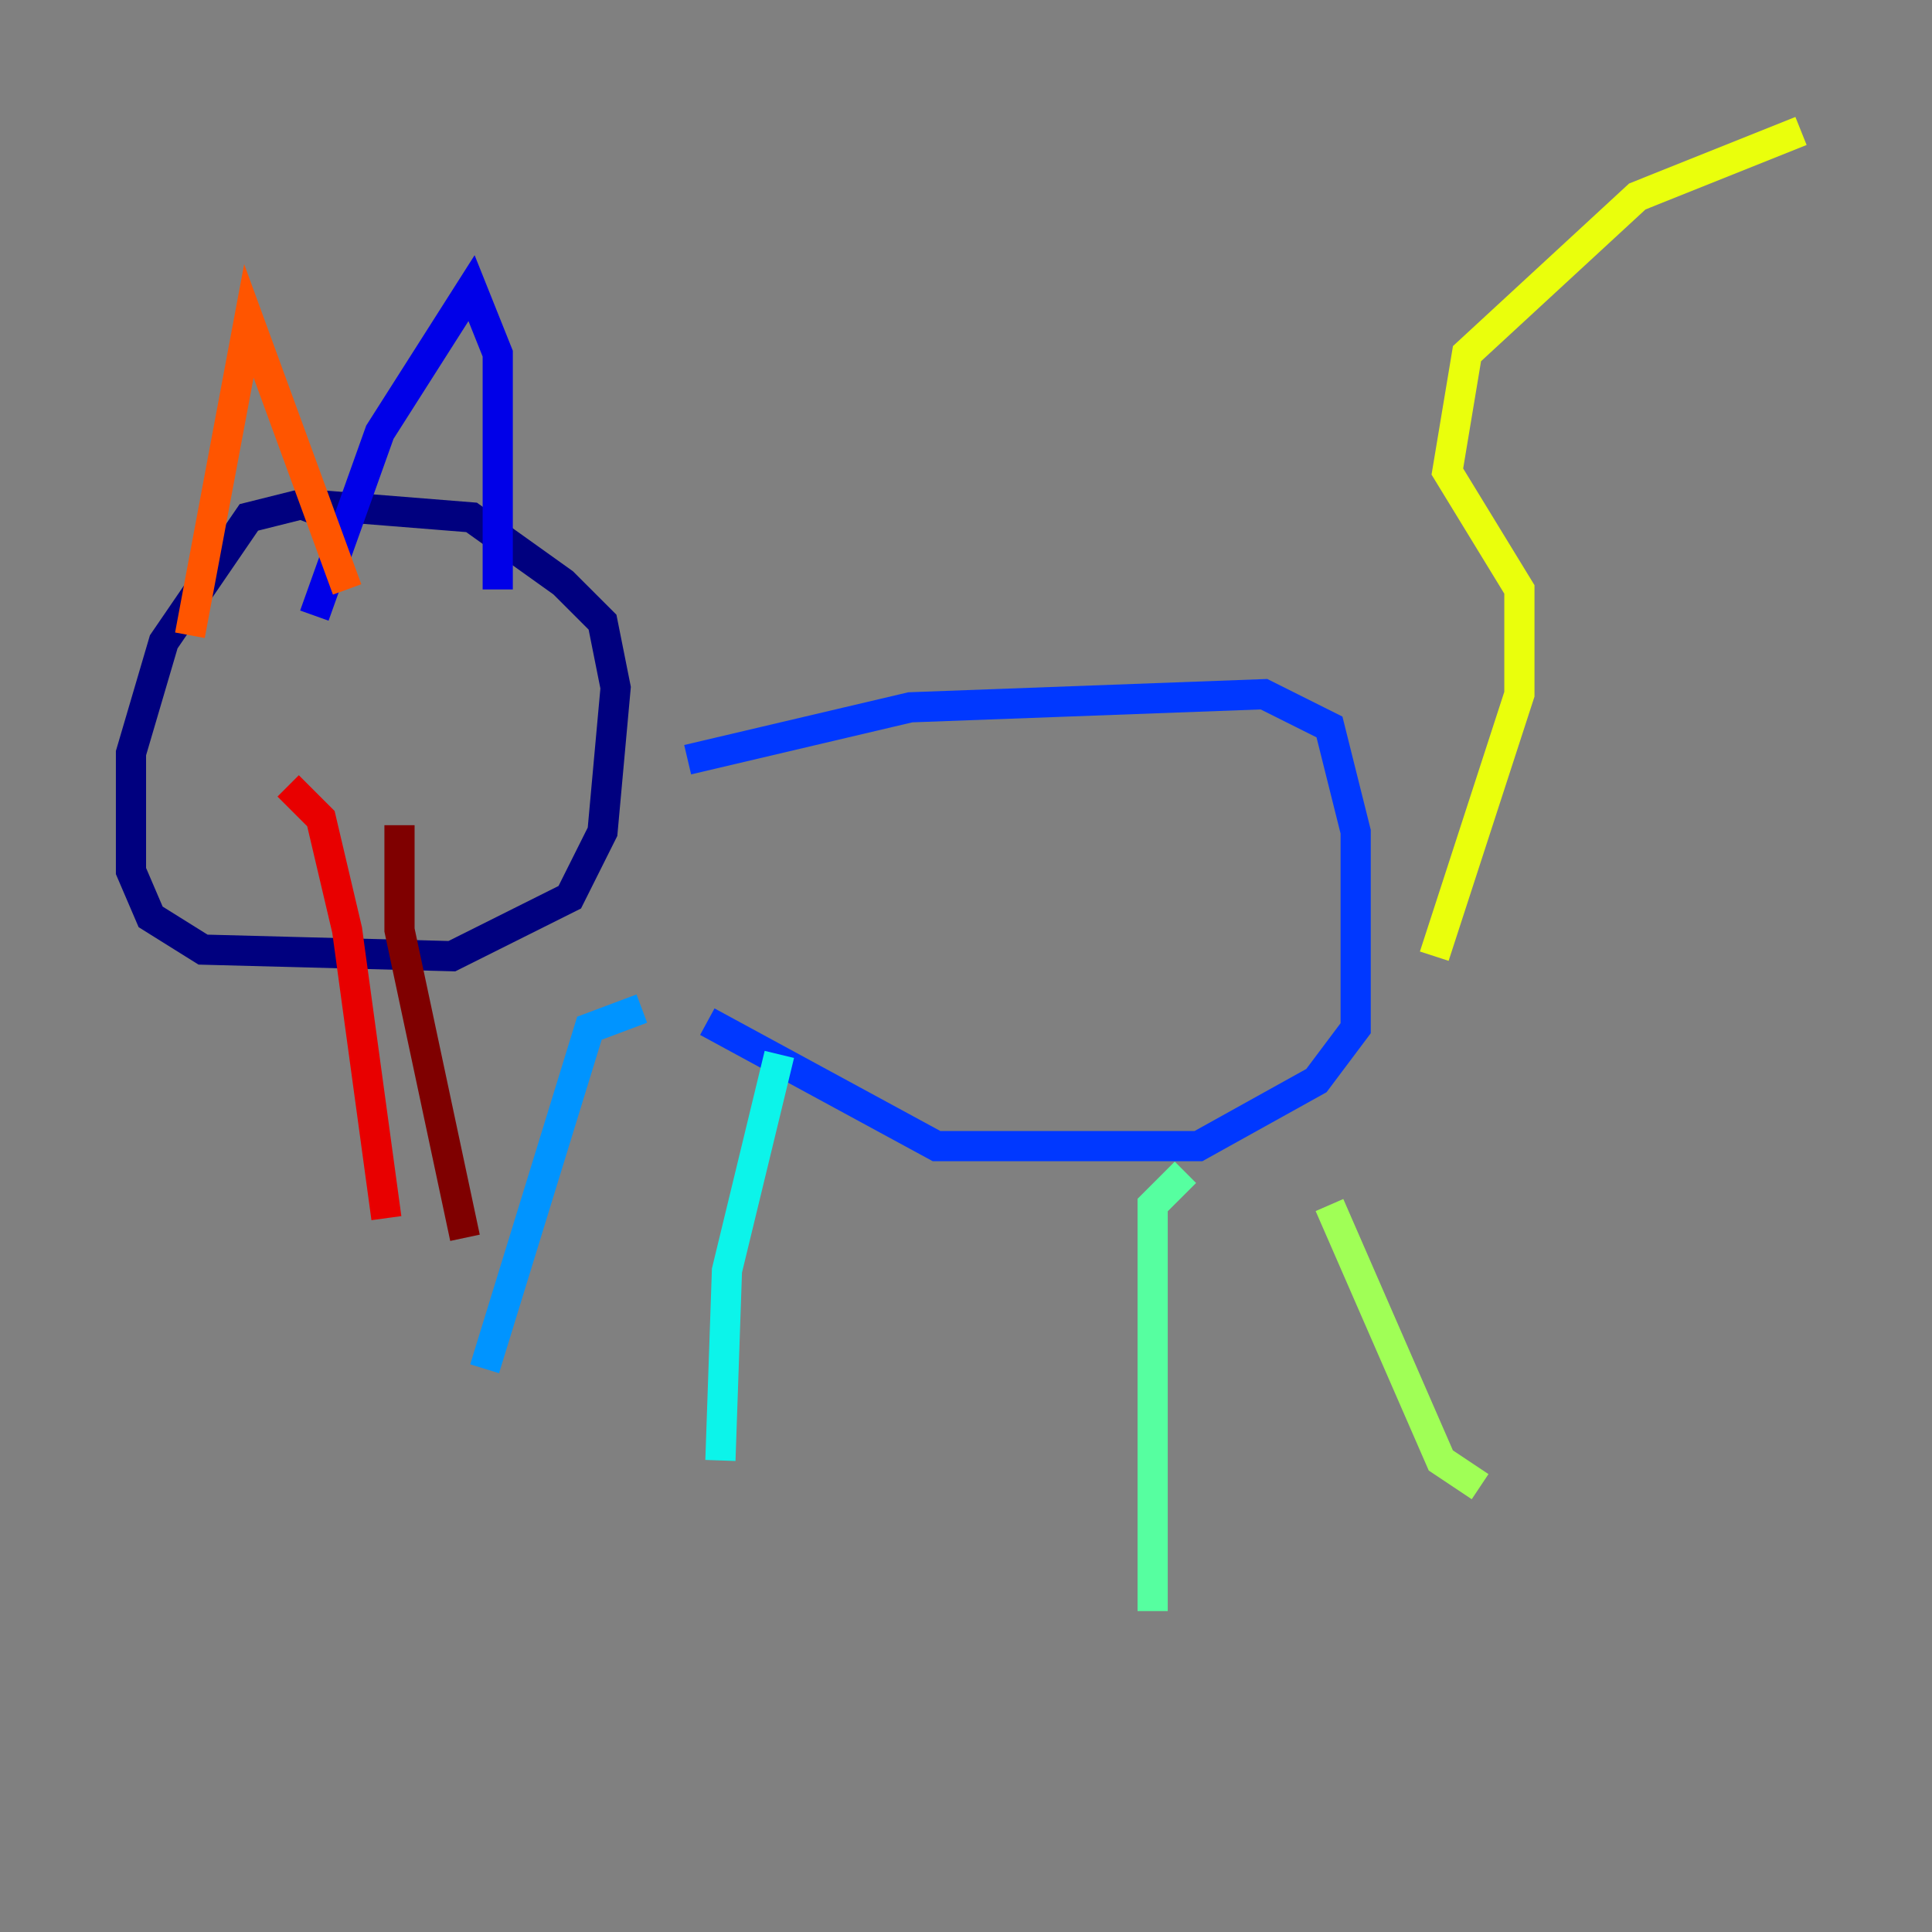 <?xml version="1.0" encoding="utf-8" ?>
<svg baseProfile="tiny" height="128" version="1.2" viewBox="0,0,128,128" width="128" xmlns="http://www.w3.org/2000/svg" xmlns:ev="http://www.w3.org/2001/xml-events" xmlns:xlink="http://www.w3.org/1999/xlink"><rect x="0" y="0" width="128" height="128" fill="#808080" stroke="none"/><defs /><polyline fill="none" points="23.43,34.712 19.959,33.41 16.488,34.278 10.848,42.522 8.678,49.898 8.678,57.709 9.98,60.746 13.451,62.915 29.939,63.349 37.749,59.444 39.919,55.105 40.786,45.559 39.919,41.22 37.315,38.617 31.241,34.278 20.393,33.41" stroke="#00007f" stroke-width="2" /><polyline fill="none" points="20.827,40.786 25.166,28.637 31.241,19.091 32.976,23.43 32.976,39.051" stroke="#0000e8" stroke-width="2" /><polyline fill="none" points="45.559,50.332 60.312,46.861 83.742,45.993 88.081,48.163 89.817,55.105 89.817,68.122 87.214,71.593 79.403,75.932 62.047,75.932 46.861,67.688" stroke="#0038ff" stroke-width="2" /><polyline fill="none" points="42.522,66.82 39.051,68.122 32.108,90.685" stroke="#0094ff" stroke-width="2" /><polyline fill="none" points="51.634,69.858 48.163,84.176 47.729,96.759" stroke="#0cf4ea" stroke-width="2" /><polyline fill="none" points="78.536,77.668 76.366,79.837 76.366,106.739" stroke="#56ffa0" stroke-width="2" /><polyline fill="none" points="88.081,79.837 95.458,96.759 98.061,98.495" stroke="#a0ff56" stroke-width="2" /><polyline fill="none" points="95.024,63.349 100.664,45.993 100.664,39.051 95.891,31.241 97.193,23.43 108.475,13.017 119.322,8.678" stroke="#eaff0c" stroke-width="2" /><polyline fill="none" points="17.356,48.597 17.356,48.597" stroke="#ffaa00" stroke-width="2" /><polyline fill="none" points="22.997,39.051 16.488,21.261 12.583,42.088" stroke="#ff5500" stroke-width="2" /><polyline fill="none" points="19.091,52.068 21.261,54.237 22.997,61.614 25.6,80.705" stroke="#e80000" stroke-width="2" /><polyline fill="none" points="26.468,54.671 26.468,61.614 30.807,82.007" stroke="#7f0000" stroke-width="2" /></svg>